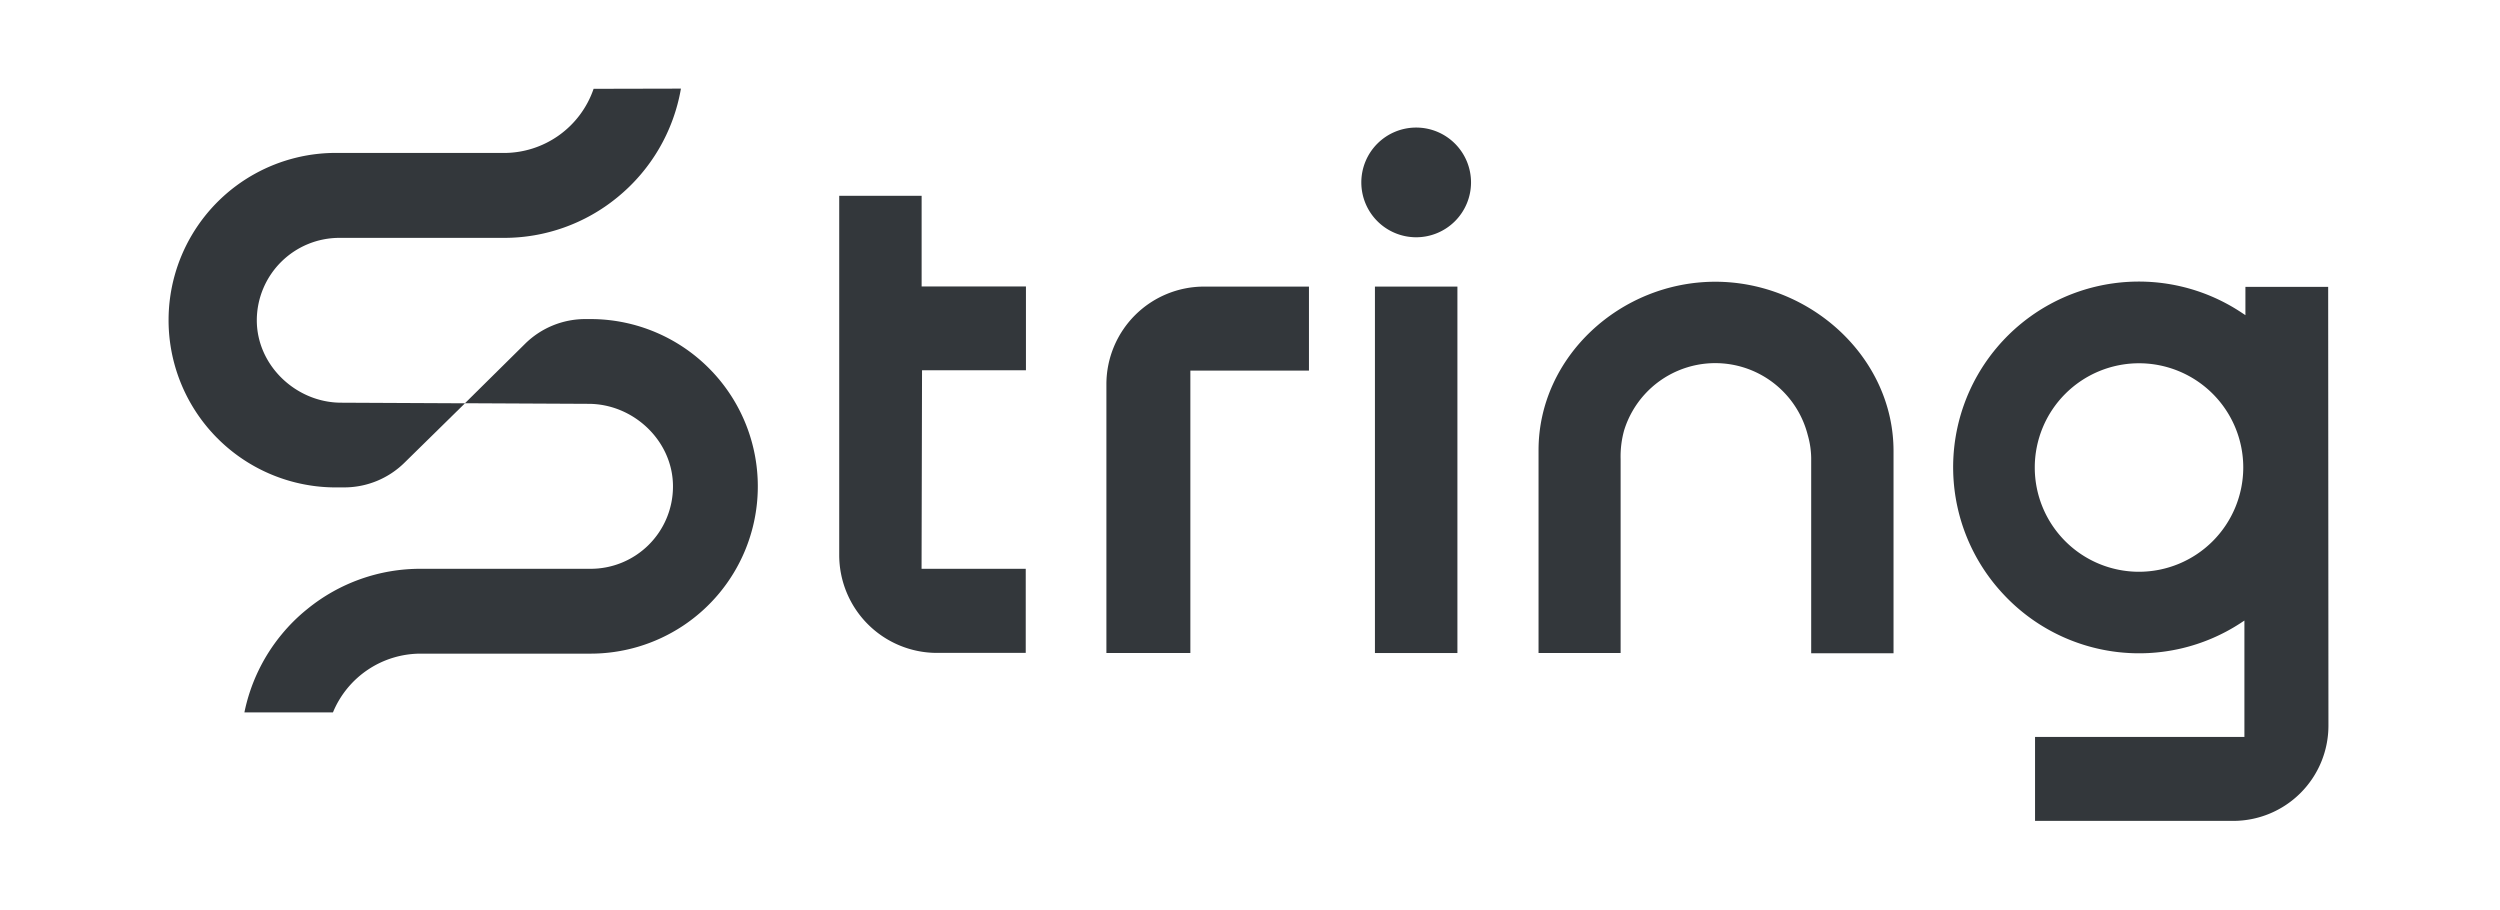<svg xmlns="http://www.w3.org/2000/svg" viewBox="0 0 371 135"><defs><style>.cls-1{fill:#33373b;}.cls-2{fill:none;}</style></defs><g id="Layer_2" data-name="Layer 2"><g id="elements"><path class="cls-1" d="M88.09,13.18A14.08,14.08,0,0,1,74.71,22.7H50.44a24.82,24.82,0,1,0-.24,49.63h.85a12.74,12.74,0,0,0,9-3.69L69,59.85h0l-18.36-.09c-6.72,0-12.56-5.56-12.53-12.28a12.26,12.26,0,0,1,12.3-12.18H74.66a26.49,26.49,0,0,0,16.94-6,26.65,26.65,0,0,0,9.45-16.15Z"/><path class="cls-1" d="M105.26,54.7a24.82,24.82,0,0,0-17.51-7.35H86.9a12.72,12.72,0,0,0-9,3.69L69,59.84l18.33.09c6.74,0,12.58,5.57,12.54,12.31A12.22,12.22,0,0,1,87.57,84.41h-25a26.52,26.52,0,0,0-17,6,25.79,25.79,0,0,0-3.75,3.71,26.49,26.49,0,0,0-5.55,11.6H49.41A14.09,14.09,0,0,1,62.5,97h25A24.82,24.82,0,0,0,105.26,54.7Z"/><path class="cls-1" d="M210.16,18.93a8.14,8.14,0,1,0,8.14,8.14A8.14,8.14,0,0,0,210.16,18.93Z"/><rect class="cls-1" x="204.04" y="42.53" width="12.24" height="54.38"/><path class="cls-1" d="M164.19,57V96.91h12.46V55h17.6V42.53H178.69A14.5,14.5,0,0,0,164.19,57Z"/><path class="cls-1" d="M136.77,42.5V29.06H124.54V42.49l0,32v7.88A14.52,14.52,0,0,0,139,96.89h13.22V84.41H136.76l.07-29.46h15.42V42.51H136.77Z"/><path class="cls-1" d="M254.55,41.81c-14.06,0-26.23,11.14-26.23,25h0V96.91H240.5V68.12a14.43,14.43,0,0,1,.53-4.29,14.16,14.16,0,0,1,27.24.73,12.93,12.93,0,0,1,.51,3.38v29H281v-30C281,53,268.61,41.81,254.55,41.81Z"/><path class="cls-1" d="M345.5,42.57H333.22l0,4.2-.59-.39a27.55,27.55,0,0,0-35.33,41.8,27.52,27.52,0,0,0,35.18,4.3l.59-.39v.71l0,16.56H302v12.46h29.42a14.14,14.14,0,0,0,14.12-14.13ZM317.43,84.85A15.47,15.47,0,1,1,332.9,69.38,15.49,15.49,0,0,1,317.43,84.85Z"/><rect class="cls-2" width="371" height="135"/></g></g></svg>